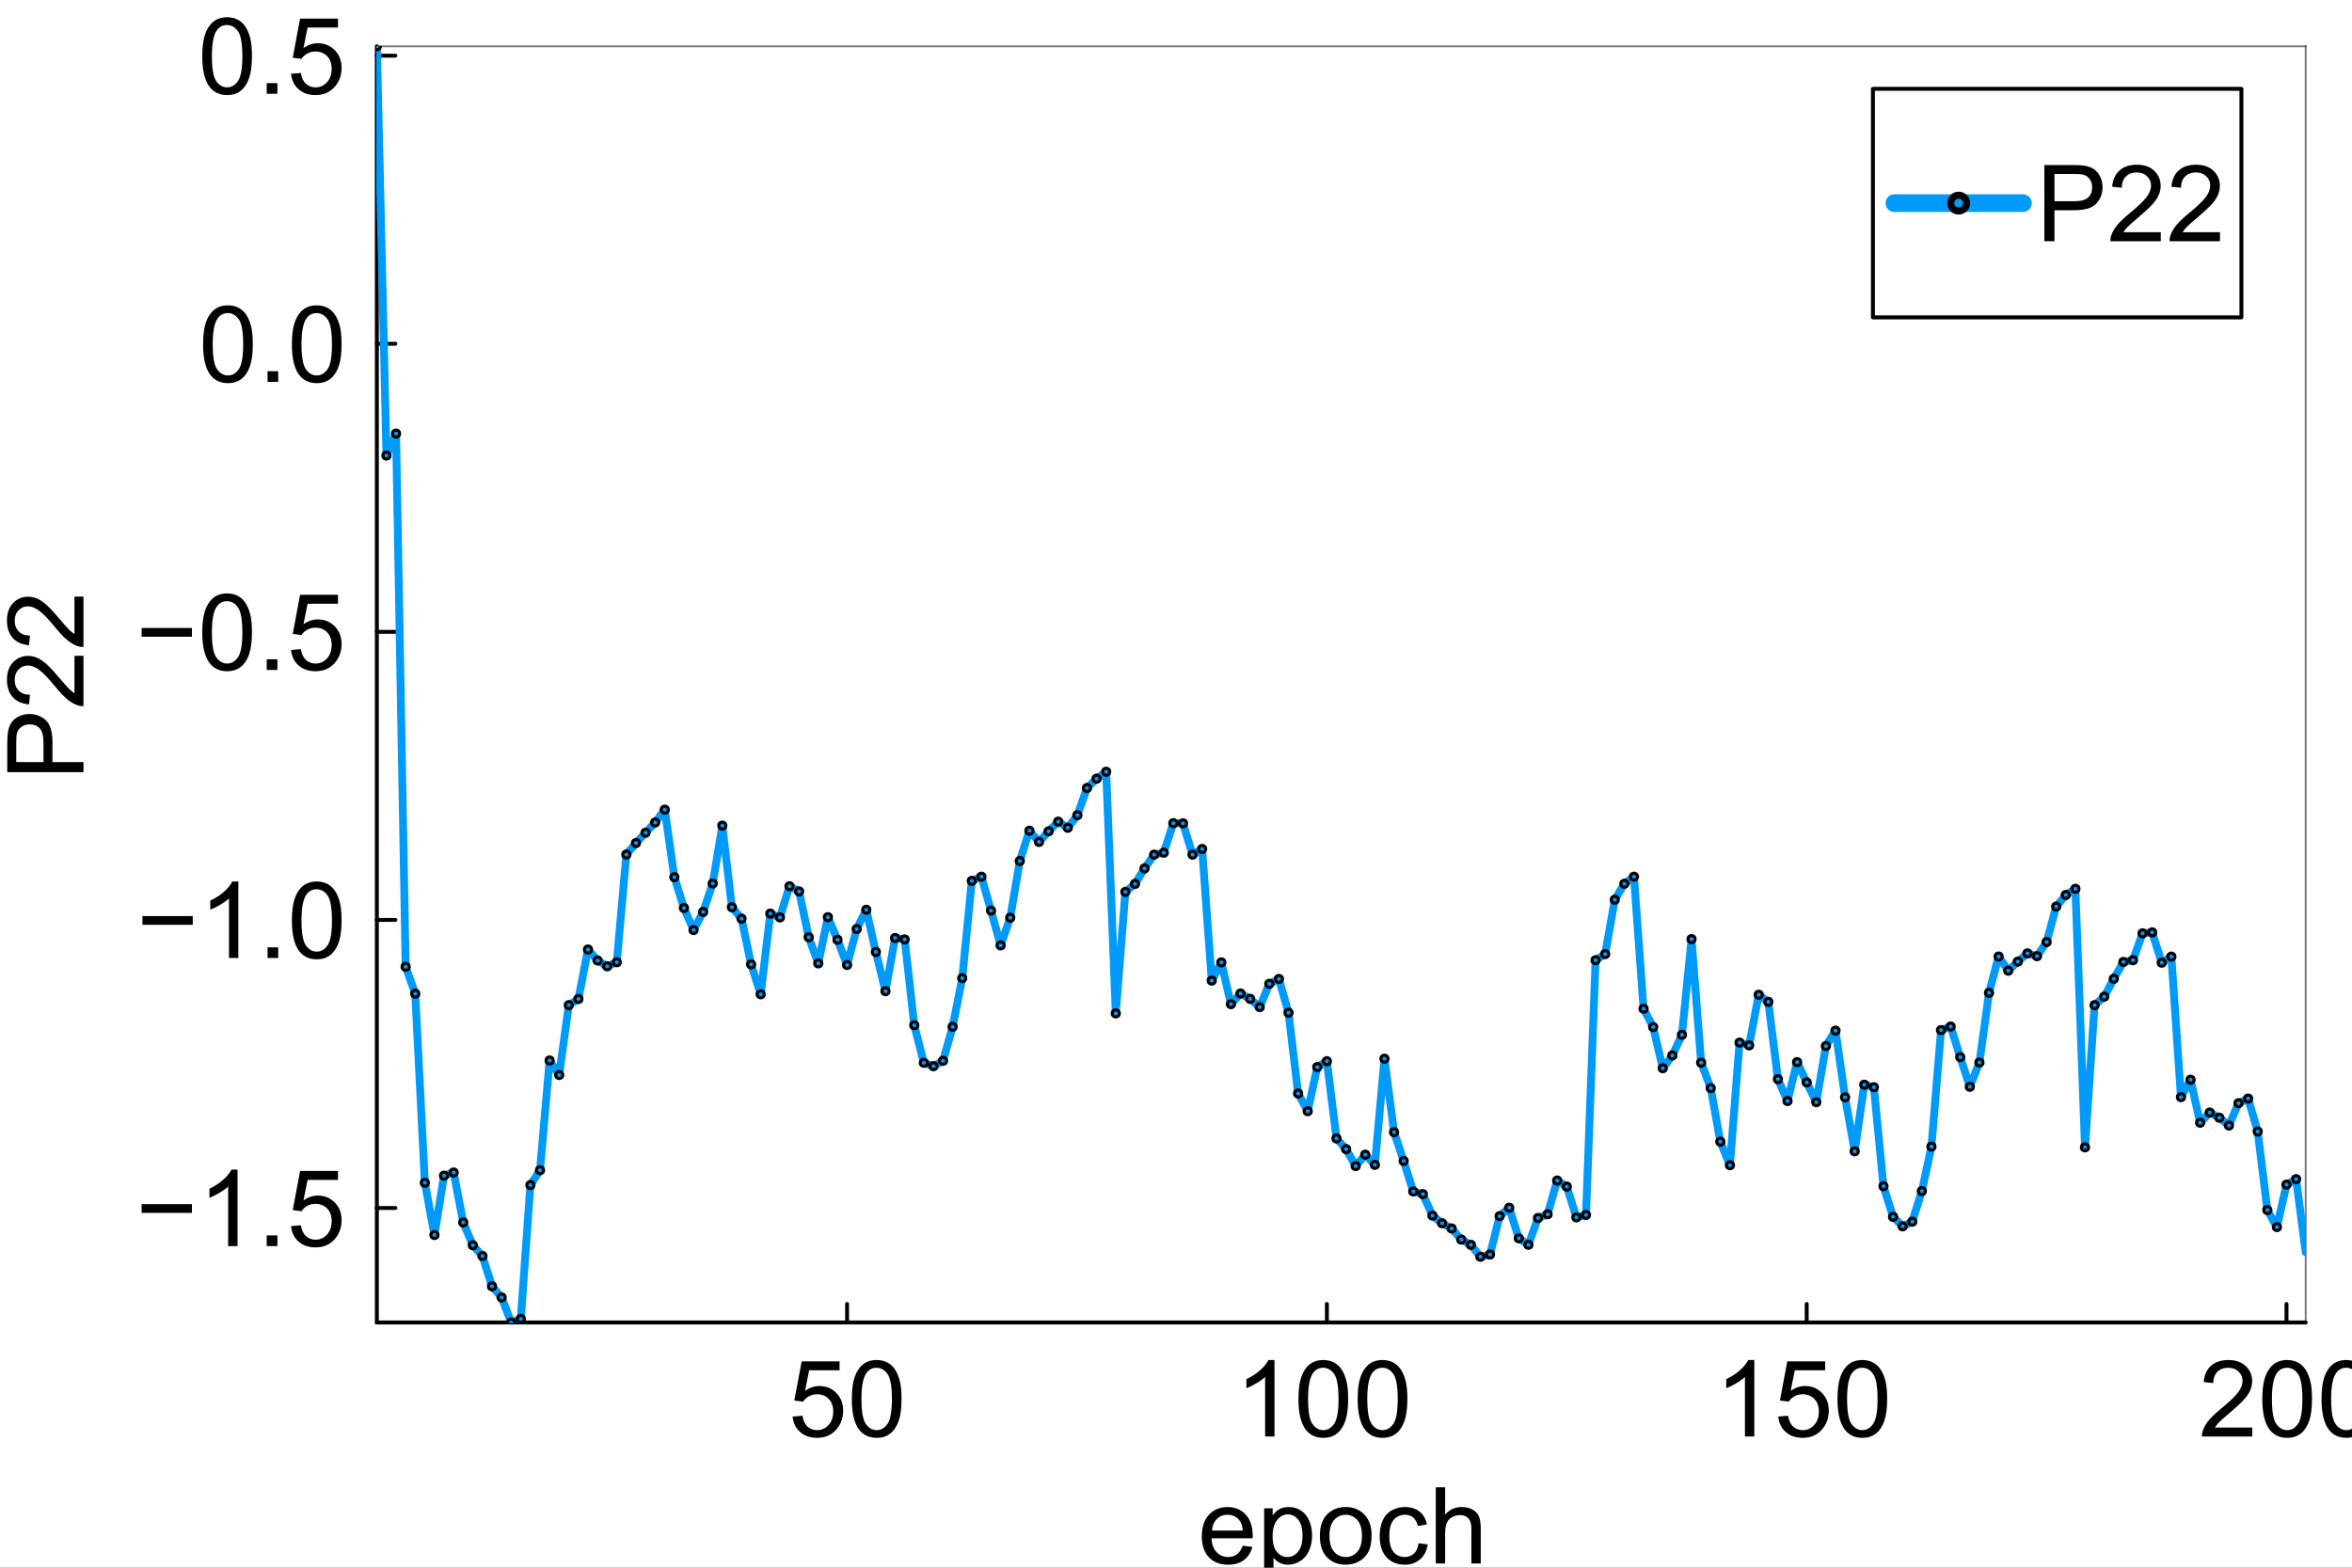 <?xml version="1.0" encoding="utf-8"?>
<svg xmlns="http://www.w3.org/2000/svg" xmlns:xlink="http://www.w3.org/1999/xlink" width="600" height="400" viewBox="0 0 2400 1600">
<rect x="0" y="0" width="2400" height="1600" fill="#333333" stroke="none"/>
<defs>
  <clipPath id="clip900">
    <rect x="0" y="0" width="2400" height="1600"/>
  </clipPath>
</defs>
<path clip-path="url(#clip900)" d="M0 1600 L2400 1600 L2400 8.88178e-14 L0 8.88178e-14  Z" fill="#ffffff" fill-rule="evenodd" fill-opacity="1"/>
<defs>
  <clipPath id="clip901">
    <rect x="480" y="0" width="1681" height="1600"/>
  </clipPath>
</defs>
<path clip-path="url(#clip900)" d="M384.554 1349.74 L2352.76 1349.74 L2352.76 47.244 L384.554 47.244  Z" fill="#ffffff" fill-rule="evenodd" fill-opacity="1"/>
<defs>
  <clipPath id="clip902">
    <rect x="384" y="47" width="1969" height="1303"/>
  </clipPath>
</defs>
<polyline clip-path="url(#clip900)" style="stroke:#000000; stroke-linecap:round; stroke-linejoin:round; stroke-width:4; stroke-opacity:1; fill:none" points="384.554,1349.74 2352.76,1349.74 "/>
<polyline clip-path="url(#clip900)" style="stroke:#000000; stroke-linecap:round; stroke-linejoin:round; stroke-width:2; stroke-opacity:0.5; fill:none" points="384.554,47.244 2352.76,47.244 "/>
<polyline clip-path="url(#clip900)" style="stroke:#000000; stroke-linecap:round; stroke-linejoin:round; stroke-width:4; stroke-opacity:1; fill:none" points="864.364,1349.74 864.364,1330.84 "/>
<polyline clip-path="url(#clip900)" style="stroke:#000000; stroke-linecap:round; stroke-linejoin:round; stroke-width:4; stroke-opacity:1; fill:none" points="1353.97,1349.74 1353.97,1330.84 "/>
<polyline clip-path="url(#clip900)" style="stroke:#000000; stroke-linecap:round; stroke-linejoin:round; stroke-width:4; stroke-opacity:1; fill:none" points="1843.57,1349.74 1843.57,1330.84 "/>
<polyline clip-path="url(#clip900)" style="stroke:#000000; stroke-linecap:round; stroke-linejoin:round; stroke-width:4; stroke-opacity:1; fill:none" points="2333.17,1349.74 2333.17,1330.84 "/>
<path clip-path="url(#clip900)" d="M808.803 1445.77 L818.827 1444.92 Q819.941 1452.24 823.973 1455.96 Q828.057 1459.62 833.785 1459.62 Q840.681 1459.62 845.455 1454.42 Q850.229 1449.22 850.229 1440.63 Q850.229 1432.46 845.614 1427.74 Q841.052 1423.02 833.626 1423.02 Q829.012 1423.02 825.299 1425.14 Q821.586 1427.21 819.464 1430.55 L810.5 1429.38 L818.032 1389.44 L856.7 1389.44 L856.7 1398.56 L825.67 1398.56 L821.48 1419.46 Q828.481 1414.58 836.172 1414.58 Q846.356 1414.58 853.358 1421.64 Q860.36 1428.69 860.36 1439.78 Q860.36 1450.33 854.207 1458.02 Q846.728 1467.47 833.785 1467.47 Q823.177 1467.47 816.441 1461.53 Q809.757 1455.58 808.803 1445.77 Z" fill="#000000" fill-rule="nonzero" fill-opacity="1" /><path clip-path="url(#clip900)" d="M869.218 1427.79 Q869.218 1414 872.029 1405.62 Q874.893 1397.18 880.463 1392.62 Q886.085 1388.06 894.572 1388.06 Q900.831 1388.06 905.552 1390.61 Q910.272 1393.1 913.349 1397.87 Q916.425 1402.6 918.176 1409.44 Q919.926 1416.23 919.926 1427.79 Q919.926 1441.48 917.115 1449.91 Q914.304 1458.29 908.681 1462.9 Q903.112 1467.47 894.572 1467.47 Q883.327 1467.47 876.909 1459.4 Q869.218 1449.7 869.218 1427.79 M879.03 1427.79 Q879.03 1446.94 883.486 1453.3 Q887.995 1459.62 894.572 1459.62 Q901.149 1459.62 905.605 1453.25 Q910.113 1446.89 910.113 1427.79 Q910.113 1408.59 905.605 1402.28 Q901.149 1395.96 894.466 1395.96 Q887.889 1395.96 883.963 1401.53 Q879.03 1408.64 879.03 1427.79 Z" fill="#000000" fill-rule="nonzero" fill-opacity="1" /><path clip-path="url(#clip900)" d="M1300.5 1466.14 L1290.95 1466.14 L1290.95 1405.3 Q1287.5 1408.59 1281.88 1411.88 Q1276.31 1415.17 1271.86 1416.81 L1271.86 1407.58 Q1279.87 1403.82 1285.86 1398.46 Q1291.85 1393.1 1294.35 1388.06 L1300.5 1388.06 L1300.5 1466.14 Z" fill="#000000" fill-rule="nonzero" fill-opacity="1" /><path clip-path="url(#clip900)" d="M1324.95 1427.79 Q1324.95 1414 1327.76 1405.62 Q1330.63 1397.18 1336.2 1392.62 Q1341.82 1388.06 1350.31 1388.06 Q1356.57 1388.06 1361.29 1390.61 Q1366.01 1393.1 1369.08 1397.87 Q1372.16 1402.6 1373.91 1409.44 Q1375.66 1416.23 1375.66 1427.79 Q1375.66 1441.48 1372.85 1449.91 Q1370.04 1458.29 1364.42 1462.9 Q1358.85 1467.47 1350.31 1467.47 Q1339.06 1467.47 1332.64 1459.4 Q1324.95 1449.7 1324.95 1427.79 M1334.77 1427.79 Q1334.77 1446.94 1339.22 1453.3 Q1343.73 1459.62 1350.31 1459.62 Q1356.88 1459.62 1361.34 1453.25 Q1365.85 1446.89 1365.85 1427.79 Q1365.85 1408.59 1361.34 1402.28 Q1356.88 1395.96 1350.2 1395.96 Q1343.62 1395.96 1339.7 1401.53 Q1334.77 1408.64 1334.77 1427.79 Z" fill="#000000" fill-rule="nonzero" fill-opacity="1" /><path clip-path="url(#clip900)" d="M1385.37 1427.79 Q1385.37 1414 1388.18 1405.62 Q1391.04 1397.18 1396.61 1392.62 Q1402.24 1388.06 1410.72 1388.06 Q1416.98 1388.06 1421.7 1390.61 Q1426.42 1393.1 1429.5 1397.87 Q1432.58 1402.6 1434.33 1409.44 Q1436.08 1416.23 1436.08 1427.79 Q1436.08 1441.48 1433.27 1449.91 Q1430.45 1458.29 1424.83 1462.9 Q1419.26 1467.47 1410.72 1467.47 Q1399.48 1467.47 1393.06 1459.4 Q1385.37 1449.7 1385.37 1427.79 M1395.18 1427.79 Q1395.18 1446.94 1399.64 1453.3 Q1404.14 1459.62 1410.72 1459.62 Q1417.3 1459.62 1421.75 1453.25 Q1426.26 1446.89 1426.26 1427.79 Q1426.26 1408.59 1421.75 1402.28 Q1417.3 1395.96 1410.62 1395.96 Q1404.04 1395.96 1400.11 1401.53 Q1395.18 1408.64 1395.18 1427.79 Z" fill="#000000" fill-rule="nonzero" fill-opacity="1" /><path clip-path="url(#clip900)" d="M1790.1 1466.14 L1780.56 1466.14 L1780.56 1405.3 Q1777.11 1408.59 1771.48 1411.88 Q1765.92 1415.17 1761.46 1416.81 L1761.46 1407.58 Q1769.47 1403.82 1775.46 1398.46 Q1781.46 1393.1 1783.95 1388.06 L1790.1 1388.06 L1790.1 1466.14 Z" fill="#000000" fill-rule="nonzero" fill-opacity="1" /><path clip-path="url(#clip900)" d="M1814.56 1445.77 L1824.58 1444.92 Q1825.69 1452.24 1829.73 1455.96 Q1833.81 1459.62 1839.54 1459.62 Q1846.43 1459.62 1851.21 1454.42 Q1855.98 1449.22 1855.98 1440.63 Q1855.98 1432.46 1851.37 1427.74 Q1846.8 1423.02 1839.38 1423.02 Q1834.76 1423.02 1831.05 1425.14 Q1827.34 1427.21 1825.22 1430.55 L1816.25 1429.38 L1823.78 1389.44 L1862.45 1389.44 L1862.45 1398.56 L1831.42 1398.56 L1827.23 1419.46 Q1834.23 1414.58 1841.92 1414.58 Q1852.11 1414.58 1859.11 1421.64 Q1866.11 1428.69 1866.11 1439.78 Q1866.11 1450.33 1859.96 1458.02 Q1852.48 1467.47 1839.54 1467.47 Q1828.93 1467.47 1822.19 1461.53 Q1815.51 1455.58 1814.56 1445.77 Z" fill="#000000" fill-rule="nonzero" fill-opacity="1" /><path clip-path="url(#clip900)" d="M1874.97 1427.79 Q1874.97 1414 1877.78 1405.62 Q1880.65 1397.18 1886.22 1392.62 Q1891.84 1388.06 1900.32 1388.06 Q1906.58 1388.06 1911.3 1390.61 Q1916.03 1393.1 1919.1 1397.87 Q1922.18 1402.6 1923.93 1409.44 Q1925.68 1416.23 1925.68 1427.79 Q1925.68 1441.48 1922.87 1449.91 Q1920.06 1458.29 1914.43 1462.9 Q1908.86 1467.47 1900.32 1467.47 Q1889.08 1467.47 1882.66 1459.4 Q1874.97 1449.7 1874.97 1427.79 M1884.78 1427.79 Q1884.78 1446.94 1889.24 1453.3 Q1893.75 1459.62 1900.32 1459.62 Q1906.9 1459.62 1911.36 1453.25 Q1915.87 1446.89 1915.87 1427.79 Q1915.87 1408.59 1911.36 1402.28 Q1906.9 1395.96 1900.22 1395.96 Q1893.64 1395.96 1889.72 1401.53 Q1884.78 1408.64 1884.78 1427.79 Z" fill="#000000" fill-rule="nonzero" fill-opacity="1" /><path clip-path="url(#clip900)" d="M2298.24 1456.96 L2298.24 1466.14 L2246.85 1466.14 Q2246.74 1462.69 2247.96 1459.51 Q2249.92 1454.26 2254.22 1449.17 Q2258.57 1444.07 2266.74 1437.39 Q2279.41 1426.99 2283.87 1420.95 Q2288.32 1414.85 2288.32 1409.44 Q2288.32 1403.76 2284.24 1399.89 Q2280.21 1395.96 2273.68 1395.96 Q2266.79 1395.96 2262.65 1400.1 Q2258.51 1404.24 2258.46 1411.56 L2248.65 1410.55 Q2249.66 1399.57 2256.23 1393.84 Q2262.81 1388.06 2273.9 1388.06 Q2285.09 1388.06 2291.61 1394.27 Q2298.14 1400.47 2298.14 1409.65 Q2298.14 1414.32 2296.23 1418.83 Q2294.32 1423.33 2289.86 1428.32 Q2285.46 1433.31 2275.17 1442.01 Q2266.58 1449.22 2264.14 1451.82 Q2261.7 1454.36 2260.11 1456.96 L2298.24 1456.96 Z" fill="#000000" fill-rule="nonzero" fill-opacity="1" /><path clip-path="url(#clip900)" d="M2308.48 1427.79 Q2308.48 1414 2311.29 1405.62 Q2314.16 1397.18 2319.73 1392.62 Q2325.35 1388.06 2333.83 1388.06 Q2340.09 1388.06 2344.81 1390.61 Q2349.54 1393.1 2352.61 1397.87 Q2355.69 1402.6 2357.44 1409.44 Q2359.19 1416.23 2359.19 1427.79 Q2359.19 1441.48 2356.38 1449.91 Q2353.57 1458.29 2347.94 1462.9 Q2342.37 1467.47 2333.83 1467.47 Q2322.59 1467.47 2316.17 1459.4 Q2308.48 1449.7 2308.48 1427.79 M2318.29 1427.79 Q2318.29 1446.94 2322.75 1453.3 Q2327.26 1459.62 2333.83 1459.62 Q2340.41 1459.62 2344.87 1453.25 Q2349.38 1446.89 2349.38 1427.79 Q2349.38 1408.59 2344.87 1402.28 Q2340.41 1395.96 2333.73 1395.96 Q2327.15 1395.96 2323.23 1401.53 Q2318.29 1408.64 2318.29 1427.79 Z" fill="#000000" fill-rule="nonzero" fill-opacity="1" /><path clip-path="url(#clip900)" d="M2368.9 1427.79 Q2368.9 1414 2371.71 1405.62 Q2374.57 1397.18 2380.14 1392.62 Q2385.76 1388.06 2394.25 1388.06 Q2400.51 1388.06 2405.23 1390.61 Q2409.95 1393.1 2413.03 1397.87 Q2416.1 1402.6 2417.85 1409.44 Q2419.6 1416.23 2419.6 1427.79 Q2419.6 1441.48 2416.79 1449.91 Q2413.98 1458.29 2408.36 1462.9 Q2402.79 1467.47 2394.25 1467.47 Q2383.01 1467.47 2376.59 1459.4 Q2368.9 1449.7 2368.9 1427.79 M2378.71 1427.79 Q2378.71 1446.94 2383.16 1453.3 Q2387.67 1459.62 2394.25 1459.62 Q2400.83 1459.62 2405.28 1453.25 Q2409.79 1446.89 2409.79 1427.79 Q2409.79 1408.59 2405.28 1402.28 Q2400.83 1395.96 2394.14 1395.96 Q2387.57 1395.96 2383.64 1401.53 Q2378.71 1408.64 2378.71 1427.79 Z" fill="#000000" fill-rule="nonzero" fill-opacity="1" /><path clip-path="url(#clip900)" d="M1268.09 1577.55 L1277.95 1578.77 Q1275.62 1587.42 1269.31 1592.19 Q1262.99 1596.96 1253.18 1596.96 Q1240.82 1596.96 1233.56 1589.38 Q1226.34 1581.74 1226.34 1568 Q1226.34 1553.79 1233.66 1545.94 Q1240.98 1538.09 1252.65 1538.09 Q1263.95 1538.09 1271.11 1545.78 Q1278.27 1553.47 1278.27 1567.42 Q1278.27 1568.27 1278.22 1569.97 L1236.21 1569.97 Q1236.74 1579.25 1241.46 1584.18 Q1246.18 1589.11 1253.23 1589.11 Q1258.49 1589.11 1262.2 1586.36 Q1265.91 1583.6 1268.09 1577.55 M1236.74 1562.12 L1268.19 1562.12 Q1267.56 1555.01 1264.59 1551.45 Q1260.02 1545.94 1252.76 1545.94 Q1246.18 1545.94 1241.67 1550.34 Q1237.22 1554.74 1236.74 1562.12 Z" fill="#000000" fill-rule="nonzero" fill-opacity="1" /><path clip-path="url(#clip900)" d="M1289.94 1617.28 L1289.94 1539.36 L1298.64 1539.36 L1298.64 1546.68 Q1301.72 1542.38 1305.59 1540.26 Q1309.46 1538.09 1314.98 1538.09 Q1322.19 1538.09 1327.71 1541.8 Q1333.22 1545.51 1336.03 1552.3 Q1338.85 1559.04 1338.85 1567.1 Q1338.85 1575.75 1335.72 1582.7 Q1332.64 1589.59 1326.7 1593.3 Q1320.81 1596.96 1314.29 1596.96 Q1309.51 1596.96 1305.69 1594.95 Q1301.93 1592.93 1299.49 1589.86 L1299.49 1617.28 L1289.94 1617.28 M1298.59 1567.84 Q1298.59 1578.72 1302.99 1583.92 Q1307.39 1589.11 1313.65 1589.11 Q1320.02 1589.11 1324.52 1583.76 Q1329.09 1578.35 1329.09 1567.05 Q1329.09 1556.28 1324.63 1550.92 Q1320.23 1545.57 1314.07 1545.57 Q1307.97 1545.57 1303.25 1551.3 Q1298.59 1556.97 1298.59 1567.84 Z" fill="#000000" fill-rule="nonzero" fill-opacity="1" /><path clip-path="url(#clip900)" d="M1346.8 1567.53 Q1346.8 1551.88 1355.5 1544.35 Q1362.77 1538.09 1373.22 1538.09 Q1384.83 1538.09 1392.21 1545.73 Q1399.58 1553.31 1399.58 1566.73 Q1399.58 1577.6 1396.29 1583.86 Q1393.05 1590.07 1386.8 1593.52 Q1380.59 1596.96 1373.22 1596.96 Q1361.39 1596.96 1354.07 1589.38 Q1346.8 1581.79 1346.8 1567.53 M1356.61 1567.53 Q1356.61 1578.35 1361.34 1583.76 Q1366.06 1589.11 1373.22 1589.11 Q1380.32 1589.11 1385.04 1583.7 Q1389.77 1578.29 1389.77 1567.21 Q1389.77 1556.76 1384.99 1551.4 Q1380.27 1545.99 1373.22 1545.99 Q1366.06 1545.99 1361.34 1551.35 Q1356.61 1556.71 1356.61 1567.53 Z" fill="#000000" fill-rule="nonzero" fill-opacity="1" /><path clip-path="url(#clip900)" d="M1447.53 1575.06 L1456.92 1576.28 Q1455.38 1585.99 1449.01 1591.5 Q1442.7 1596.96 1433.47 1596.96 Q1421.91 1596.96 1414.85 1589.43 Q1407.85 1581.85 1407.85 1567.74 Q1407.85 1558.62 1410.88 1551.77 Q1413.9 1544.93 1420.05 1541.54 Q1426.26 1538.09 1433.53 1538.09 Q1442.7 1538.09 1448.54 1542.76 Q1454.37 1547.37 1456.02 1555.91 L1446.73 1557.34 Q1445.41 1551.67 1442.01 1548.8 Q1438.67 1545.94 1433.9 1545.94 Q1426.68 1545.94 1422.17 1551.14 Q1417.67 1556.28 1417.67 1567.47 Q1417.67 1578.82 1422.02 1583.97 Q1426.36 1589.11 1433.37 1589.11 Q1438.99 1589.11 1442.75 1585.67 Q1446.52 1582.22 1447.53 1575.06 Z" fill="#000000" fill-rule="nonzero" fill-opacity="1" /><path clip-path="url(#clip900)" d="M1465.09 1595.69 L1465.09 1517.93 L1474.63 1517.93 L1474.63 1545.83 Q1481.32 1538.09 1491.5 1538.09 Q1497.76 1538.09 1502.37 1540.58 Q1506.99 1543.02 1508.95 1547.37 Q1510.97 1551.72 1510.97 1559.99 L1510.97 1595.69 L1501.42 1595.69 L1501.42 1559.99 Q1501.42 1552.83 1498.29 1549.6 Q1495.21 1546.31 1489.54 1546.31 Q1485.29 1546.31 1481.53 1548.54 Q1477.82 1550.71 1476.22 1554.48 Q1474.63 1558.24 1474.63 1564.87 L1474.63 1595.69 L1465.09 1595.69 Z" fill="#000000" fill-rule="nonzero" fill-opacity="1" /><polyline clip-path="url(#clip900)" style="stroke:#000000; stroke-linecap:round; stroke-linejoin:round; stroke-width:4; stroke-opacity:1; fill:none" points="384.554,1349.74 384.554,47.244 "/>
<polyline clip-path="url(#clip900)" style="stroke:#000000; stroke-linecap:round; stroke-linejoin:round; stroke-width:2; stroke-opacity:0.5; fill:none" points="2352.76,1349.74 2352.76,47.244 "/>
<polyline clip-path="url(#clip900)" style="stroke:#000000; stroke-linecap:round; stroke-linejoin:round; stroke-width:4; stroke-opacity:1; fill:none" points="384.554,1232.9 403.451,1232.9 "/>
<polyline clip-path="url(#clip900)" style="stroke:#000000; stroke-linecap:round; stroke-linejoin:round; stroke-width:4; stroke-opacity:1; fill:none" points="384.554,938.877 403.451,938.877 "/>
<polyline clip-path="url(#clip900)" style="stroke:#000000; stroke-linecap:round; stroke-linejoin:round; stroke-width:4; stroke-opacity:1; fill:none" points="384.554,644.857 403.451,644.857 "/>
<polyline clip-path="url(#clip900)" style="stroke:#000000; stroke-linecap:round; stroke-linejoin:round; stroke-width:4; stroke-opacity:1; fill:none" points="384.554,350.836 403.451,350.836 "/>
<polyline clip-path="url(#clip900)" style="stroke:#000000; stroke-linecap:round; stroke-linejoin:round; stroke-width:4; stroke-opacity:1; fill:none" points="384.554,56.816 403.451,56.816 "/>
<path clip-path="url(#clip900)" d="M195.845 1237.88 L144.5 1237.88 L144.5 1228.97 L195.845 1228.97 L195.845 1237.88 Z" fill="#000000" fill-rule="nonzero" fill-opacity="1" /><path clip-path="url(#clip900)" d="M242.363 1271.78 L232.816 1271.78 L232.816 1210.94 Q229.368 1214.23 223.745 1217.51 Q218.176 1220.8 213.72 1222.45 L213.72 1213.22 Q221.73 1209.45 227.724 1204.09 Q233.717 1198.74 236.21 1193.7 L242.363 1193.7 L242.363 1271.78 Z" fill="#000000" fill-rule="nonzero" fill-opacity="1" /><path clip-path="url(#clip900)" d="M272.173 1271.78 L272.173 1260.9 L283.047 1260.9 L283.047 1271.78 L272.173 1271.78 Z" fill="#000000" fill-rule="nonzero" fill-opacity="1" /><path clip-path="url(#clip900)" d="M296.997 1251.41 L307.022 1250.56 Q308.136 1257.88 312.167 1261.59 Q316.251 1265.25 321.98 1265.25 Q328.875 1265.25 333.649 1260.05 Q338.423 1254.86 338.423 1246.26 Q338.423 1238.09 333.808 1233.37 Q329.246 1228.65 321.821 1228.65 Q317.206 1228.65 313.493 1230.78 Q309.78 1232.84 307.658 1236.19 L298.694 1235.02 L306.226 1195.08 L344.894 1195.08 L344.894 1204.2 L313.864 1204.2 L309.674 1225.1 Q316.675 1220.22 324.367 1220.22 Q334.551 1220.22 341.552 1227.27 Q348.554 1234.33 348.554 1245.41 Q348.554 1255.97 342.401 1263.66 Q334.922 1273.1 321.98 1273.1 Q311.371 1273.1 304.635 1267.16 Q297.952 1261.22 296.997 1251.41 Z" fill="#000000" fill-rule="nonzero" fill-opacity="1" /><path clip-path="url(#clip900)" d="M196.694 943.863 L145.349 943.863 L145.349 934.952 L196.694 934.952 L196.694 943.863 Z" fill="#000000" fill-rule="nonzero" fill-opacity="1" /><path clip-path="url(#clip900)" d="M243.212 977.757 L233.664 977.757 L233.664 916.917 Q230.217 920.206 224.594 923.494 Q219.025 926.783 214.569 928.427 L214.569 919.198 Q222.578 915.432 228.572 910.075 Q234.566 904.717 237.059 899.678 L243.212 899.678 L243.212 977.757 Z" fill="#000000" fill-rule="nonzero" fill-opacity="1" /><path clip-path="url(#clip900)" d="M273.022 977.757 L273.022 966.883 L283.895 966.883 L283.895 977.757 L273.022 977.757 Z" fill="#000000" fill-rule="nonzero" fill-opacity="1" /><path clip-path="url(#clip900)" d="M297.845 939.407 Q297.845 925.616 300.657 917.235 Q303.521 908.802 309.09 904.24 Q314.713 899.678 323.2 899.678 Q329.459 899.678 334.179 902.224 Q338.9 904.717 341.977 909.491 Q345.053 914.212 346.803 921.054 Q348.554 927.844 348.554 939.407 Q348.554 953.092 345.743 961.526 Q342.931 969.906 337.309 974.521 Q331.739 979.083 323.2 979.083 Q311.955 979.083 305.537 971.02 Q297.845 961.314 297.845 939.407 M307.658 939.407 Q307.658 958.555 312.114 964.92 Q316.622 971.232 323.2 971.232 Q329.777 971.232 334.232 964.867 Q338.741 958.502 338.741 939.407 Q338.741 920.206 334.232 913.894 Q329.777 907.582 323.094 907.582 Q316.516 907.582 312.591 913.151 Q307.658 920.259 307.658 939.407 Z" fill="#000000" fill-rule="nonzero" fill-opacity="1" /><path clip-path="url(#clip900)" d="M195.845 649.842 L144.5 649.842 L144.5 640.931 L195.845 640.931 L195.845 649.842 Z" fill="#000000" fill-rule="nonzero" fill-opacity="1" /><path clip-path="url(#clip900)" d="M206.401 645.387 Q206.401 631.596 209.212 623.215 Q212.076 614.782 217.645 610.22 Q223.268 605.658 231.755 605.658 Q238.014 605.658 242.734 608.204 Q247.455 610.697 250.532 615.471 Q253.608 620.192 255.359 627.034 Q257.109 633.824 257.109 645.387 Q257.109 659.072 254.298 667.506 Q251.486 675.886 245.864 680.501 Q240.295 685.063 231.755 685.063 Q220.51 685.063 214.092 677 Q206.401 667.293 206.401 645.387 M216.213 645.387 Q216.213 664.535 220.669 670.9 Q225.177 677.212 231.755 677.212 Q238.332 677.212 242.788 670.847 Q247.296 664.482 247.296 645.387 Q247.296 626.186 242.788 619.874 Q238.332 613.562 231.649 613.562 Q225.071 613.562 221.146 619.131 Q216.213 626.239 216.213 645.387 Z" fill="#000000" fill-rule="nonzero" fill-opacity="1" /><path clip-path="url(#clip900)" d="M272.173 683.737 L272.173 672.863 L283.047 672.863 L283.047 683.737 L272.173 683.737 Z" fill="#000000" fill-rule="nonzero" fill-opacity="1" /><path clip-path="url(#clip900)" d="M296.997 663.368 L307.022 662.52 Q308.136 669.839 312.167 673.552 Q316.251 677.212 321.98 677.212 Q328.875 677.212 333.649 672.014 Q338.423 666.816 338.423 658.223 Q338.423 650.055 333.808 645.334 Q329.246 640.613 321.821 640.613 Q317.206 640.613 313.493 642.735 Q309.78 644.803 307.658 648.145 L298.694 646.978 L306.226 607.037 L344.894 607.037 L344.894 616.161 L313.864 616.161 L309.674 637.059 Q316.675 632.179 324.367 632.179 Q334.551 632.179 341.552 639.234 Q348.554 646.289 348.554 657.374 Q348.554 667.93 342.401 675.621 Q334.922 685.063 321.98 685.063 Q311.371 685.063 304.635 679.122 Q297.952 673.181 296.997 663.368 Z" fill="#000000" fill-rule="nonzero" fill-opacity="1" /><path clip-path="url(#clip900)" d="M207.249 351.367 Q207.249 337.576 210.06 329.195 Q212.925 320.761 218.494 316.2 Q224.117 311.638 232.603 311.638 Q238.862 311.638 243.583 314.184 Q248.304 316.677 251.38 321.451 Q254.457 326.172 256.207 333.014 Q257.958 339.804 257.958 351.367 Q257.958 365.052 255.146 373.485 Q252.335 381.866 246.713 386.481 Q241.143 391.042 232.603 391.042 Q221.358 391.042 214.94 382.98 Q207.249 373.273 207.249 351.367 M217.062 351.367 Q217.062 370.515 221.518 376.88 Q226.026 383.192 232.603 383.192 Q239.181 383.192 243.636 376.827 Q248.145 370.462 248.145 351.367 Q248.145 332.166 243.636 325.853 Q239.181 319.541 232.497 319.541 Q225.92 319.541 221.995 325.111 Q217.062 332.219 217.062 351.367 Z" fill="#000000" fill-rule="nonzero" fill-opacity="1" /><path clip-path="url(#clip900)" d="M273.022 389.716 L273.022 378.843 L283.895 378.843 L283.895 389.716 L273.022 389.716 Z" fill="#000000" fill-rule="nonzero" fill-opacity="1" /><path clip-path="url(#clip900)" d="M297.845 351.367 Q297.845 337.576 300.657 329.195 Q303.521 320.761 309.09 316.2 Q314.713 311.638 323.2 311.638 Q329.459 311.638 334.179 314.184 Q338.9 316.677 341.977 321.451 Q345.053 326.172 346.803 333.014 Q348.554 339.804 348.554 351.367 Q348.554 365.052 345.743 373.485 Q342.931 381.866 337.309 386.481 Q331.739 391.042 323.2 391.042 Q311.955 391.042 305.537 382.98 Q297.845 373.273 297.845 351.367 M307.658 351.367 Q307.658 370.515 312.114 376.88 Q316.622 383.192 323.2 383.192 Q329.777 383.192 334.232 376.827 Q338.741 370.462 338.741 351.367 Q338.741 332.166 334.232 325.853 Q329.777 319.541 323.094 319.541 Q316.516 319.541 312.591 325.111 Q307.658 332.219 307.658 351.367 Z" fill="#000000" fill-rule="nonzero" fill-opacity="1" /><path clip-path="url(#clip900)" d="M206.401 57.347 Q206.401 43.556 209.212 35.175 Q212.076 26.741 217.645 22.18 Q223.268 17.618 231.755 17.618 Q238.014 17.618 242.734 20.164 Q247.455 22.657 250.532 27.431 Q253.608 32.152 255.359 38.994 Q257.109 45.783 257.109 57.347 Q257.109 71.032 254.298 79.465 Q251.486 87.846 245.864 92.461 Q240.295 97.022 231.755 97.022 Q220.51 97.022 214.092 88.96 Q206.401 79.253 206.401 57.347 M216.213 57.347 Q216.213 76.495 220.669 82.86 Q225.177 89.172 231.755 89.172 Q238.332 89.172 242.788 82.807 Q247.296 76.442 247.296 57.347 Q247.296 38.145 242.788 31.833 Q238.332 25.521 231.649 25.521 Q225.071 25.521 221.146 31.091 Q216.213 38.198 216.213 57.347 Z" fill="#000000" fill-rule="nonzero" fill-opacity="1" /><path clip-path="url(#clip900)" d="M272.173 95.696 L272.173 84.823 L283.047 84.823 L283.047 95.696 L272.173 95.696 Z" fill="#000000" fill-rule="nonzero" fill-opacity="1" /><path clip-path="url(#clip900)" d="M296.997 75.328 L307.022 74.479 Q308.136 81.799 312.167 85.512 Q316.251 89.172 321.98 89.172 Q328.875 89.172 333.649 83.974 Q338.423 78.776 338.423 70.183 Q338.423 62.014 333.808 57.294 Q329.246 52.573 321.821 52.573 Q317.206 52.573 313.493 54.695 Q309.78 56.763 307.658 60.105 L298.694 58.938 L306.226 18.997 L344.894 18.997 L344.894 28.12 L313.864 28.12 L309.674 49.019 Q316.675 44.139 324.367 44.139 Q334.551 44.139 341.552 51.194 Q348.554 58.248 348.554 69.334 Q348.554 79.89 342.401 87.581 Q334.922 97.022 321.98 97.022 Q311.371 97.022 304.635 91.082 Q297.952 85.141 296.997 75.328 Z" fill="#000000" fill-rule="nonzero" fill-opacity="1" /><path clip-path="url(#clip900)" d="M85.172 788.08 L7.412 788.08 L7.412 758.748 Q7.412 751.004 8.155 746.92 Q9.11 741.191 11.815 737.319 Q14.467 733.447 19.294 731.113 Q24.12 728.726 29.902 728.726 Q39.821 728.726 46.717 735.038 Q53.559 741.35 53.559 757.846 L53.559 777.79 L85.172 777.79 L85.172 788.08 M44.383 777.79 L44.383 757.687 Q44.383 747.715 40.67 743.525 Q36.957 739.335 30.22 739.335 Q25.34 739.335 21.893 741.828 Q18.392 744.267 17.278 748.299 Q16.588 750.898 16.588 757.899 L16.588 777.79 L44.383 777.79 Z" fill="#000000" fill-rule="nonzero" fill-opacity="1" /><path clip-path="url(#clip900)" d="M75.996 669.319 L85.172 669.319 L85.172 720.717 Q81.724 720.823 78.542 719.603 Q73.291 717.64 68.199 713.344 Q63.107 708.994 56.423 700.826 Q46.027 688.149 39.98 683.693 Q33.88 679.238 28.47 679.238 Q22.794 679.238 18.922 683.322 Q14.997 687.353 14.997 693.877 Q14.997 700.773 19.134 704.91 Q23.272 709.047 30.592 709.1 L29.584 718.913 Q18.604 717.905 12.876 711.328 Q7.094 704.751 7.094 693.665 Q7.094 682.473 13.3 675.949 Q19.506 669.425 28.682 669.425 Q33.35 669.425 37.858 671.334 Q42.367 673.244 47.353 677.699 Q52.339 682.102 61.038 692.392 Q68.252 700.985 70.851 703.425 Q73.397 705.865 75.996 707.456 L75.996 669.319 Z" fill="#000000" fill-rule="nonzero" fill-opacity="1" /><path clip-path="url(#clip900)" d="M75.996 608.904 L85.172 608.904 L85.172 660.302 Q81.724 660.408 78.542 659.188 Q73.291 657.225 68.199 652.929 Q63.107 648.579 56.423 640.411 Q46.027 627.734 39.98 623.278 Q33.88 618.822 28.47 618.822 Q22.794 618.822 18.922 622.907 Q14.997 626.938 14.997 633.462 Q14.997 640.358 19.134 644.495 Q23.272 648.632 30.592 648.685 L29.584 658.498 Q18.604 657.49 12.876 650.913 Q7.094 644.336 7.094 633.25 Q7.094 622.058 13.3 615.534 Q19.506 609.01 28.682 609.01 Q33.35 609.01 37.858 610.919 Q42.367 612.829 47.353 617.284 Q52.339 621.687 61.038 631.977 Q68.252 640.57 70.851 643.01 Q73.397 645.45 75.996 647.041 L75.996 608.904 Z" fill="#000000" fill-rule="nonzero" fill-opacity="1" /><polyline clip-path="url(#clip902)" style="stroke:#009af9; stroke-linecap:round; stroke-linejoin:round; stroke-width:8; stroke-opacity:1; fill:none" points="384.554,47.244 394.346,464.938 404.138,442.512 413.93,986.664 423.722,1014.14 433.514,1207.14 443.306,1260.47 453.098,1199.86 462.89,1196.66 472.682,1247.59 482.474,1270.9 492.266,1281.87 502.058,1312.79 511.851,1324.17 521.643,1349.74 531.435,1346.01 541.227,1209.47 551.019,1194.32 560.811,1082.33 570.603,1097.14 580.395,1025.83 590.187,1019.56 599.979,969.083 609.771,980.292 619.563,986.199 629.355,982.033 639.147,872.144 648.939,860.434 658.731,849.879 668.523,839.422 678.315,826.348 688.107,895.203 697.899,926.668 707.692,949.194 717.484,930.738 727.276,901.708 737.068,842.636 746.86,925.952 756.652,937.575 766.444,984.222 776.236,1014.78 786.028,932.406 795.82,936.304 805.612,904.481 815.404,909.795 825.196,956.506 834.988,983.257 844.78,936.064 854.572,959.115 864.364,984.856 874.156,948.184 883.948,928.489 893.74,971.587 903.533,1011.6 913.325,957.324 923.117,958.791 932.909,1046.37 942.701,1084.72 952.493,1088.15 962.285,1082.68 972.077,1047.95 981.869,998.313 991.661,899.022 1001.45,894.74 1011.25,929.361 1021.04,964.879 1030.83,936.622 1040.62,878.715 1050.41,847.826 1060.21,859.26 1070,848.434 1079.79,838.586 1089.58,844.837 1099.37,832.041 1109.17,804.281 1118.96,794.717 1128.75,787.657 1138.54,1034.27 1148.33,910.273 1158.13,902.135 1167.92,886.325 1177.71,872.242 1187.5,870.268 1197.29,840.115 1207.09,840.261 1216.88,872.277 1226.67,866.441 1236.46,1000.82 1246.25,982.213 1256.05,1024.84 1265.84,1014 1275.63,1019.41 1285.42,1027.88 1295.21,1004.09 1305.01,999.12 1314.8,1033.58 1324.59,1116 1334.38,1134.09 1344.17,1089.05 1353.97,1083.05 1363.76,1161.89 1373.55,1172.81 1383.34,1190.1 1393.14,1178.51 1402.93,1188.87 1412.72,1080.54 1422.51,1155.48 1432.3,1184.88 1442.1,1216.02 1451.89,1218.72 1461.68,1240.65 1471.47,1248.42 1481.26,1253.77 1491.06,1265.11 1500.85,1270.47 1510.64,1282.69 1520.43,1280.35 1530.22,1241.2 1540.02,1232.63 1549.81,1263.82 1559.6,1270.46 1569.39,1243.08 1579.18,1239.32 1588.98,1204.86 1598.77,1211.05 1608.56,1242.45 1618.35,1239.97 1628.14,979.987 1637.94,973.721 1647.73,918.293 1657.52,901.942 1667.31,894.745 1677.1,1029.5 1686.9,1048.24 1696.69,1090.21 1706.48,1077.21 1716.27,1056.11 1726.06,958.436 1735.86,1084.56 1745.65,1110.55 1755.44,1165.16 1765.23,1189.24 1775.02,1064.08 1784.82,1066.9 1794.61,1015.23 1804.4,1022.5 1814.19,1101.38 1823.99,1123.7 1833.78,1084.05 1843.57,1104.67 1853.36,1124.92 1863.15,1067.61 1872.95,1051.87 1882.74,1119.93 1892.53,1175.04 1902.32,1107.05 1912.11,1109.63 1921.91,1210.68 1931.7,1241.88 1941.49,1251.64 1951.28,1246.85 1961.07,1215.61 1970.87,1170.21 1980.66,1051.32 1990.45,1047.67 2000.24,1078.86 2010.03,1109.18 2019.83,1084.42 2029.62,1013.28 2039.41,976.217 2049.2,990.688 2058.99,981.425 2068.79,973.014 2078.58,975.881 2088.37,961.457 2098.16,925.29 2107.95,913.442 2117.75,907.113 2127.54,1170.99 2137.33,1025.87 2147.12,1017.24 2156.91,998.988 2166.71,981.805 2176.5,979.972 2186.29,952.543 2196.08,951.581 2205.88,982.527 2215.67,976.327 2225.46,1119.72 2235.25,1101.98 2245.04,1145.86 2254.84,1135.48 2264.63,1140.73 2274.42,1148.73 2284.21,1125.93 2294,1121.2 2303.8,1154.87 2313.59,1234.94 2323.38,1252.37 2333.17,1209.05 2342.96,1203.42 2352.76,1278.12 "/>
<circle clip-path="url(#clip902)" cx="384.554" cy="47.244" r="3.6" fill="#009af9" fill-rule="evenodd" fill-opacity="1" stroke="#000000" stroke-opacity="1" stroke-width="3.2"/>
<circle clip-path="url(#clip902)" cx="394.346" cy="464.938" r="3.6" fill="#009af9" fill-rule="evenodd" fill-opacity="1" stroke="#000000" stroke-opacity="1" stroke-width="3.2"/>
<circle clip-path="url(#clip902)" cx="404.138" cy="442.512" r="3.6" fill="#009af9" fill-rule="evenodd" fill-opacity="1" stroke="#000000" stroke-opacity="1" stroke-width="3.2"/>
<circle clip-path="url(#clip902)" cx="413.93" cy="986.664" r="3.6" fill="#009af9" fill-rule="evenodd" fill-opacity="1" stroke="#000000" stroke-opacity="1" stroke-width="3.2"/>
<circle clip-path="url(#clip902)" cx="423.722" cy="1014.14" r="3.6" fill="#009af9" fill-rule="evenodd" fill-opacity="1" stroke="#000000" stroke-opacity="1" stroke-width="3.2"/>
<circle clip-path="url(#clip902)" cx="433.514" cy="1207.14" r="3.6" fill="#009af9" fill-rule="evenodd" fill-opacity="1" stroke="#000000" stroke-opacity="1" stroke-width="3.2"/>
<circle clip-path="url(#clip902)" cx="443.306" cy="1260.47" r="3.6" fill="#009af9" fill-rule="evenodd" fill-opacity="1" stroke="#000000" stroke-opacity="1" stroke-width="3.2"/>
<circle clip-path="url(#clip902)" cx="453.098" cy="1199.86" r="3.6" fill="#009af9" fill-rule="evenodd" fill-opacity="1" stroke="#000000" stroke-opacity="1" stroke-width="3.2"/>
<circle clip-path="url(#clip902)" cx="462.89" cy="1196.66" r="3.6" fill="#009af9" fill-rule="evenodd" fill-opacity="1" stroke="#000000" stroke-opacity="1" stroke-width="3.2"/>
<circle clip-path="url(#clip902)" cx="472.682" cy="1247.59" r="3.6" fill="#009af9" fill-rule="evenodd" fill-opacity="1" stroke="#000000" stroke-opacity="1" stroke-width="3.2"/>
<circle clip-path="url(#clip902)" cx="482.474" cy="1270.9" r="3.6" fill="#009af9" fill-rule="evenodd" fill-opacity="1" stroke="#000000" stroke-opacity="1" stroke-width="3.2"/>
<circle clip-path="url(#clip902)" cx="492.266" cy="1281.87" r="3.6" fill="#009af9" fill-rule="evenodd" fill-opacity="1" stroke="#000000" stroke-opacity="1" stroke-width="3.2"/>
<circle clip-path="url(#clip902)" cx="502.058" cy="1312.79" r="3.6" fill="#009af9" fill-rule="evenodd" fill-opacity="1" stroke="#000000" stroke-opacity="1" stroke-width="3.2"/>
<circle clip-path="url(#clip902)" cx="511.851" cy="1324.17" r="3.6" fill="#009af9" fill-rule="evenodd" fill-opacity="1" stroke="#000000" stroke-opacity="1" stroke-width="3.2"/>
<circle clip-path="url(#clip902)" cx="521.643" cy="1349.74" r="3.6" fill="#009af9" fill-rule="evenodd" fill-opacity="1" stroke="#000000" stroke-opacity="1" stroke-width="3.2"/>
<circle clip-path="url(#clip902)" cx="531.435" cy="1346.01" r="3.6" fill="#009af9" fill-rule="evenodd" fill-opacity="1" stroke="#000000" stroke-opacity="1" stroke-width="3.2"/>
<circle clip-path="url(#clip902)" cx="541.227" cy="1209.47" r="3.6" fill="#009af9" fill-rule="evenodd" fill-opacity="1" stroke="#000000" stroke-opacity="1" stroke-width="3.2"/>
<circle clip-path="url(#clip902)" cx="551.019" cy="1194.32" r="3.6" fill="#009af9" fill-rule="evenodd" fill-opacity="1" stroke="#000000" stroke-opacity="1" stroke-width="3.2"/>
<circle clip-path="url(#clip902)" cx="560.811" cy="1082.33" r="3.6" fill="#009af9" fill-rule="evenodd" fill-opacity="1" stroke="#000000" stroke-opacity="1" stroke-width="3.2"/>
<circle clip-path="url(#clip902)" cx="570.603" cy="1097.14" r="3.6" fill="#009af9" fill-rule="evenodd" fill-opacity="1" stroke="#000000" stroke-opacity="1" stroke-width="3.2"/>
<circle clip-path="url(#clip902)" cx="580.395" cy="1025.83" r="3.6" fill="#009af9" fill-rule="evenodd" fill-opacity="1" stroke="#000000" stroke-opacity="1" stroke-width="3.2"/>
<circle clip-path="url(#clip902)" cx="590.187" cy="1019.56" r="3.6" fill="#009af9" fill-rule="evenodd" fill-opacity="1" stroke="#000000" stroke-opacity="1" stroke-width="3.2"/>
<circle clip-path="url(#clip902)" cx="599.979" cy="969.083" r="3.6" fill="#009af9" fill-rule="evenodd" fill-opacity="1" stroke="#000000" stroke-opacity="1" stroke-width="3.2"/>
<circle clip-path="url(#clip902)" cx="609.771" cy="980.292" r="3.6" fill="#009af9" fill-rule="evenodd" fill-opacity="1" stroke="#000000" stroke-opacity="1" stroke-width="3.2"/>
<circle clip-path="url(#clip902)" cx="619.563" cy="986.199" r="3.6" fill="#009af9" fill-rule="evenodd" fill-opacity="1" stroke="#000000" stroke-opacity="1" stroke-width="3.2"/>
<circle clip-path="url(#clip902)" cx="629.355" cy="982.033" r="3.6" fill="#009af9" fill-rule="evenodd" fill-opacity="1" stroke="#000000" stroke-opacity="1" stroke-width="3.2"/>
<circle clip-path="url(#clip902)" cx="639.147" cy="872.144" r="3.6" fill="#009af9" fill-rule="evenodd" fill-opacity="1" stroke="#000000" stroke-opacity="1" stroke-width="3.2"/>
<circle clip-path="url(#clip902)" cx="648.939" cy="860.434" r="3.6" fill="#009af9" fill-rule="evenodd" fill-opacity="1" stroke="#000000" stroke-opacity="1" stroke-width="3.2"/>
<circle clip-path="url(#clip902)" cx="658.731" cy="849.879" r="3.6" fill="#009af9" fill-rule="evenodd" fill-opacity="1" stroke="#000000" stroke-opacity="1" stroke-width="3.2"/>
<circle clip-path="url(#clip902)" cx="668.523" cy="839.422" r="3.6" fill="#009af9" fill-rule="evenodd" fill-opacity="1" stroke="#000000" stroke-opacity="1" stroke-width="3.2"/>
<circle clip-path="url(#clip902)" cx="678.315" cy="826.348" r="3.6" fill="#009af9" fill-rule="evenodd" fill-opacity="1" stroke="#000000" stroke-opacity="1" stroke-width="3.2"/>
<circle clip-path="url(#clip902)" cx="688.107" cy="895.203" r="3.6" fill="#009af9" fill-rule="evenodd" fill-opacity="1" stroke="#000000" stroke-opacity="1" stroke-width="3.2"/>
<circle clip-path="url(#clip902)" cx="697.899" cy="926.668" r="3.6" fill="#009af9" fill-rule="evenodd" fill-opacity="1" stroke="#000000" stroke-opacity="1" stroke-width="3.2"/>
<circle clip-path="url(#clip902)" cx="707.692" cy="949.194" r="3.6" fill="#009af9" fill-rule="evenodd" fill-opacity="1" stroke="#000000" stroke-opacity="1" stroke-width="3.2"/>
<circle clip-path="url(#clip902)" cx="717.484" cy="930.738" r="3.6" fill="#009af9" fill-rule="evenodd" fill-opacity="1" stroke="#000000" stroke-opacity="1" stroke-width="3.2"/>
<circle clip-path="url(#clip902)" cx="727.276" cy="901.708" r="3.6" fill="#009af9" fill-rule="evenodd" fill-opacity="1" stroke="#000000" stroke-opacity="1" stroke-width="3.2"/>
<circle clip-path="url(#clip902)" cx="737.068" cy="842.636" r="3.6" fill="#009af9" fill-rule="evenodd" fill-opacity="1" stroke="#000000" stroke-opacity="1" stroke-width="3.2"/>
<circle clip-path="url(#clip902)" cx="746.86" cy="925.952" r="3.6" fill="#009af9" fill-rule="evenodd" fill-opacity="1" stroke="#000000" stroke-opacity="1" stroke-width="3.2"/>
<circle clip-path="url(#clip902)" cx="756.652" cy="937.575" r="3.6" fill="#009af9" fill-rule="evenodd" fill-opacity="1" stroke="#000000" stroke-opacity="1" stroke-width="3.2"/>
<circle clip-path="url(#clip902)" cx="766.444" cy="984.222" r="3.6" fill="#009af9" fill-rule="evenodd" fill-opacity="1" stroke="#000000" stroke-opacity="1" stroke-width="3.2"/>
<circle clip-path="url(#clip902)" cx="776.236" cy="1014.78" r="3.6" fill="#009af9" fill-rule="evenodd" fill-opacity="1" stroke="#000000" stroke-opacity="1" stroke-width="3.2"/>
<circle clip-path="url(#clip902)" cx="786.028" cy="932.406" r="3.6" fill="#009af9" fill-rule="evenodd" fill-opacity="1" stroke="#000000" stroke-opacity="1" stroke-width="3.2"/>
<circle clip-path="url(#clip902)" cx="795.82" cy="936.304" r="3.6" fill="#009af9" fill-rule="evenodd" fill-opacity="1" stroke="#000000" stroke-opacity="1" stroke-width="3.2"/>
<circle clip-path="url(#clip902)" cx="805.612" cy="904.481" r="3.6" fill="#009af9" fill-rule="evenodd" fill-opacity="1" stroke="#000000" stroke-opacity="1" stroke-width="3.2"/>
<circle clip-path="url(#clip902)" cx="815.404" cy="909.795" r="3.6" fill="#009af9" fill-rule="evenodd" fill-opacity="1" stroke="#000000" stroke-opacity="1" stroke-width="3.2"/>
<circle clip-path="url(#clip902)" cx="825.196" cy="956.506" r="3.6" fill="#009af9" fill-rule="evenodd" fill-opacity="1" stroke="#000000" stroke-opacity="1" stroke-width="3.2"/>
<circle clip-path="url(#clip902)" cx="834.988" cy="983.257" r="3.6" fill="#009af9" fill-rule="evenodd" fill-opacity="1" stroke="#000000" stroke-opacity="1" stroke-width="3.2"/>
<circle clip-path="url(#clip902)" cx="844.78" cy="936.064" r="3.6" fill="#009af9" fill-rule="evenodd" fill-opacity="1" stroke="#000000" stroke-opacity="1" stroke-width="3.2"/>
<circle clip-path="url(#clip902)" cx="854.572" cy="959.115" r="3.6" fill="#009af9" fill-rule="evenodd" fill-opacity="1" stroke="#000000" stroke-opacity="1" stroke-width="3.2"/>
<circle clip-path="url(#clip902)" cx="864.364" cy="984.856" r="3.6" fill="#009af9" fill-rule="evenodd" fill-opacity="1" stroke="#000000" stroke-opacity="1" stroke-width="3.2"/>
<circle clip-path="url(#clip902)" cx="874.156" cy="948.184" r="3.6" fill="#009af9" fill-rule="evenodd" fill-opacity="1" stroke="#000000" stroke-opacity="1" stroke-width="3.2"/>
<circle clip-path="url(#clip902)" cx="883.948" cy="928.489" r="3.6" fill="#009af9" fill-rule="evenodd" fill-opacity="1" stroke="#000000" stroke-opacity="1" stroke-width="3.2"/>
<circle clip-path="url(#clip902)" cx="893.74" cy="971.587" r="3.6" fill="#009af9" fill-rule="evenodd" fill-opacity="1" stroke="#000000" stroke-opacity="1" stroke-width="3.2"/>
<circle clip-path="url(#clip902)" cx="903.533" cy="1011.6" r="3.6" fill="#009af9" fill-rule="evenodd" fill-opacity="1" stroke="#000000" stroke-opacity="1" stroke-width="3.2"/>
<circle clip-path="url(#clip902)" cx="913.325" cy="957.324" r="3.6" fill="#009af9" fill-rule="evenodd" fill-opacity="1" stroke="#000000" stroke-opacity="1" stroke-width="3.2"/>
<circle clip-path="url(#clip902)" cx="923.117" cy="958.791" r="3.6" fill="#009af9" fill-rule="evenodd" fill-opacity="1" stroke="#000000" stroke-opacity="1" stroke-width="3.2"/>
<circle clip-path="url(#clip902)" cx="932.909" cy="1046.37" r="3.6" fill="#009af9" fill-rule="evenodd" fill-opacity="1" stroke="#000000" stroke-opacity="1" stroke-width="3.2"/>
<circle clip-path="url(#clip902)" cx="942.701" cy="1084.72" r="3.6" fill="#009af9" fill-rule="evenodd" fill-opacity="1" stroke="#000000" stroke-opacity="1" stroke-width="3.2"/>
<circle clip-path="url(#clip902)" cx="952.493" cy="1088.15" r="3.6" fill="#009af9" fill-rule="evenodd" fill-opacity="1" stroke="#000000" stroke-opacity="1" stroke-width="3.2"/>
<circle clip-path="url(#clip902)" cx="962.285" cy="1082.68" r="3.6" fill="#009af9" fill-rule="evenodd" fill-opacity="1" stroke="#000000" stroke-opacity="1" stroke-width="3.2"/>
<circle clip-path="url(#clip902)" cx="972.077" cy="1047.95" r="3.6" fill="#009af9" fill-rule="evenodd" fill-opacity="1" stroke="#000000" stroke-opacity="1" stroke-width="3.2"/>
<circle clip-path="url(#clip902)" cx="981.869" cy="998.313" r="3.6" fill="#009af9" fill-rule="evenodd" fill-opacity="1" stroke="#000000" stroke-opacity="1" stroke-width="3.2"/>
<circle clip-path="url(#clip902)" cx="991.661" cy="899.022" r="3.6" fill="#009af9" fill-rule="evenodd" fill-opacity="1" stroke="#000000" stroke-opacity="1" stroke-width="3.2"/>
<circle clip-path="url(#clip902)" cx="1001.45" cy="894.74" r="3.6" fill="#009af9" fill-rule="evenodd" fill-opacity="1" stroke="#000000" stroke-opacity="1" stroke-width="3.2"/>
<circle clip-path="url(#clip902)" cx="1011.25" cy="929.361" r="3.6" fill="#009af9" fill-rule="evenodd" fill-opacity="1" stroke="#000000" stroke-opacity="1" stroke-width="3.2"/>
<circle clip-path="url(#clip902)" cx="1021.04" cy="964.879" r="3.6" fill="#009af9" fill-rule="evenodd" fill-opacity="1" stroke="#000000" stroke-opacity="1" stroke-width="3.2"/>
<circle clip-path="url(#clip902)" cx="1030.83" cy="936.622" r="3.6" fill="#009af9" fill-rule="evenodd" fill-opacity="1" stroke="#000000" stroke-opacity="1" stroke-width="3.2"/>
<circle clip-path="url(#clip902)" cx="1040.62" cy="878.715" r="3.6" fill="#009af9" fill-rule="evenodd" fill-opacity="1" stroke="#000000" stroke-opacity="1" stroke-width="3.2"/>
<circle clip-path="url(#clip902)" cx="1050.41" cy="847.826" r="3.6" fill="#009af9" fill-rule="evenodd" fill-opacity="1" stroke="#000000" stroke-opacity="1" stroke-width="3.2"/>
<circle clip-path="url(#clip902)" cx="1060.21" cy="859.26" r="3.6" fill="#009af9" fill-rule="evenodd" fill-opacity="1" stroke="#000000" stroke-opacity="1" stroke-width="3.2"/>
<circle clip-path="url(#clip902)" cx="1070" cy="848.434" r="3.6" fill="#009af9" fill-rule="evenodd" fill-opacity="1" stroke="#000000" stroke-opacity="1" stroke-width="3.2"/>
<circle clip-path="url(#clip902)" cx="1079.79" cy="838.586" r="3.6" fill="#009af9" fill-rule="evenodd" fill-opacity="1" stroke="#000000" stroke-opacity="1" stroke-width="3.2"/>
<circle clip-path="url(#clip902)" cx="1089.58" cy="844.837" r="3.6" fill="#009af9" fill-rule="evenodd" fill-opacity="1" stroke="#000000" stroke-opacity="1" stroke-width="3.2"/>
<circle clip-path="url(#clip902)" cx="1099.37" cy="832.041" r="3.6" fill="#009af9" fill-rule="evenodd" fill-opacity="1" stroke="#000000" stroke-opacity="1" stroke-width="3.2"/>
<circle clip-path="url(#clip902)" cx="1109.17" cy="804.281" r="3.6" fill="#009af9" fill-rule="evenodd" fill-opacity="1" stroke="#000000" stroke-opacity="1" stroke-width="3.2"/>
<circle clip-path="url(#clip902)" cx="1118.96" cy="794.717" r="3.6" fill="#009af9" fill-rule="evenodd" fill-opacity="1" stroke="#000000" stroke-opacity="1" stroke-width="3.2"/>
<circle clip-path="url(#clip902)" cx="1128.75" cy="787.657" r="3.6" fill="#009af9" fill-rule="evenodd" fill-opacity="1" stroke="#000000" stroke-opacity="1" stroke-width="3.2"/>
<circle clip-path="url(#clip902)" cx="1138.54" cy="1034.27" r="3.6" fill="#009af9" fill-rule="evenodd" fill-opacity="1" stroke="#000000" stroke-opacity="1" stroke-width="3.2"/>
<circle clip-path="url(#clip902)" cx="1148.33" cy="910.273" r="3.6" fill="#009af9" fill-rule="evenodd" fill-opacity="1" stroke="#000000" stroke-opacity="1" stroke-width="3.2"/>
<circle clip-path="url(#clip902)" cx="1158.13" cy="902.135" r="3.6" fill="#009af9" fill-rule="evenodd" fill-opacity="1" stroke="#000000" stroke-opacity="1" stroke-width="3.2"/>
<circle clip-path="url(#clip902)" cx="1167.92" cy="886.325" r="3.6" fill="#009af9" fill-rule="evenodd" fill-opacity="1" stroke="#000000" stroke-opacity="1" stroke-width="3.2"/>
<circle clip-path="url(#clip902)" cx="1177.71" cy="872.242" r="3.6" fill="#009af9" fill-rule="evenodd" fill-opacity="1" stroke="#000000" stroke-opacity="1" stroke-width="3.2"/>
<circle clip-path="url(#clip902)" cx="1187.5" cy="870.268" r="3.6" fill="#009af9" fill-rule="evenodd" fill-opacity="1" stroke="#000000" stroke-opacity="1" stroke-width="3.2"/>
<circle clip-path="url(#clip902)" cx="1197.29" cy="840.115" r="3.6" fill="#009af9" fill-rule="evenodd" fill-opacity="1" stroke="#000000" stroke-opacity="1" stroke-width="3.2"/>
<circle clip-path="url(#clip902)" cx="1207.09" cy="840.261" r="3.6" fill="#009af9" fill-rule="evenodd" fill-opacity="1" stroke="#000000" stroke-opacity="1" stroke-width="3.2"/>
<circle clip-path="url(#clip902)" cx="1216.88" cy="872.277" r="3.6" fill="#009af9" fill-rule="evenodd" fill-opacity="1" stroke="#000000" stroke-opacity="1" stroke-width="3.2"/>
<circle clip-path="url(#clip902)" cx="1226.67" cy="866.441" r="3.6" fill="#009af9" fill-rule="evenodd" fill-opacity="1" stroke="#000000" stroke-opacity="1" stroke-width="3.2"/>
<circle clip-path="url(#clip902)" cx="1236.46" cy="1000.82" r="3.6" fill="#009af9" fill-rule="evenodd" fill-opacity="1" stroke="#000000" stroke-opacity="1" stroke-width="3.2"/>
<circle clip-path="url(#clip902)" cx="1246.25" cy="982.213" r="3.6" fill="#009af9" fill-rule="evenodd" fill-opacity="1" stroke="#000000" stroke-opacity="1" stroke-width="3.2"/>
<circle clip-path="url(#clip902)" cx="1256.05" cy="1024.84" r="3.6" fill="#009af9" fill-rule="evenodd" fill-opacity="1" stroke="#000000" stroke-opacity="1" stroke-width="3.2"/>
<circle clip-path="url(#clip902)" cx="1265.84" cy="1014" r="3.6" fill="#009af9" fill-rule="evenodd" fill-opacity="1" stroke="#000000" stroke-opacity="1" stroke-width="3.2"/>
<circle clip-path="url(#clip902)" cx="1275.63" cy="1019.41" r="3.6" fill="#009af9" fill-rule="evenodd" fill-opacity="1" stroke="#000000" stroke-opacity="1" stroke-width="3.2"/>
<circle clip-path="url(#clip902)" cx="1285.42" cy="1027.88" r="3.6" fill="#009af9" fill-rule="evenodd" fill-opacity="1" stroke="#000000" stroke-opacity="1" stroke-width="3.2"/>
<circle clip-path="url(#clip902)" cx="1295.21" cy="1004.09" r="3.6" fill="#009af9" fill-rule="evenodd" fill-opacity="1" stroke="#000000" stroke-opacity="1" stroke-width="3.2"/>
<circle clip-path="url(#clip902)" cx="1305.01" cy="999.12" r="3.6" fill="#009af9" fill-rule="evenodd" fill-opacity="1" stroke="#000000" stroke-opacity="1" stroke-width="3.2"/>
<circle clip-path="url(#clip902)" cx="1314.8" cy="1033.58" r="3.6" fill="#009af9" fill-rule="evenodd" fill-opacity="1" stroke="#000000" stroke-opacity="1" stroke-width="3.2"/>
<circle clip-path="url(#clip902)" cx="1324.59" cy="1116" r="3.6" fill="#009af9" fill-rule="evenodd" fill-opacity="1" stroke="#000000" stroke-opacity="1" stroke-width="3.2"/>
<circle clip-path="url(#clip902)" cx="1334.38" cy="1134.09" r="3.6" fill="#009af9" fill-rule="evenodd" fill-opacity="1" stroke="#000000" stroke-opacity="1" stroke-width="3.2"/>
<circle clip-path="url(#clip902)" cx="1344.17" cy="1089.05" r="3.6" fill="#009af9" fill-rule="evenodd" fill-opacity="1" stroke="#000000" stroke-opacity="1" stroke-width="3.2"/>
<circle clip-path="url(#clip902)" cx="1353.97" cy="1083.05" r="3.6" fill="#009af9" fill-rule="evenodd" fill-opacity="1" stroke="#000000" stroke-opacity="1" stroke-width="3.2"/>
<circle clip-path="url(#clip902)" cx="1363.76" cy="1161.89" r="3.6" fill="#009af9" fill-rule="evenodd" fill-opacity="1" stroke="#000000" stroke-opacity="1" stroke-width="3.2"/>
<circle clip-path="url(#clip902)" cx="1373.55" cy="1172.81" r="3.6" fill="#009af9" fill-rule="evenodd" fill-opacity="1" stroke="#000000" stroke-opacity="1" stroke-width="3.2"/>
<circle clip-path="url(#clip902)" cx="1383.34" cy="1190.1" r="3.6" fill="#009af9" fill-rule="evenodd" fill-opacity="1" stroke="#000000" stroke-opacity="1" stroke-width="3.2"/>
<circle clip-path="url(#clip902)" cx="1393.14" cy="1178.51" r="3.6" fill="#009af9" fill-rule="evenodd" fill-opacity="1" stroke="#000000" stroke-opacity="1" stroke-width="3.2"/>
<circle clip-path="url(#clip902)" cx="1402.93" cy="1188.87" r="3.6" fill="#009af9" fill-rule="evenodd" fill-opacity="1" stroke="#000000" stroke-opacity="1" stroke-width="3.2"/>
<circle clip-path="url(#clip902)" cx="1412.72" cy="1080.54" r="3.6" fill="#009af9" fill-rule="evenodd" fill-opacity="1" stroke="#000000" stroke-opacity="1" stroke-width="3.2"/>
<circle clip-path="url(#clip902)" cx="1422.51" cy="1155.48" r="3.6" fill="#009af9" fill-rule="evenodd" fill-opacity="1" stroke="#000000" stroke-opacity="1" stroke-width="3.2"/>
<circle clip-path="url(#clip902)" cx="1432.3" cy="1184.88" r="3.6" fill="#009af9" fill-rule="evenodd" fill-opacity="1" stroke="#000000" stroke-opacity="1" stroke-width="3.2"/>
<circle clip-path="url(#clip902)" cx="1442.1" cy="1216.02" r="3.6" fill="#009af9" fill-rule="evenodd" fill-opacity="1" stroke="#000000" stroke-opacity="1" stroke-width="3.2"/>
<circle clip-path="url(#clip902)" cx="1451.89" cy="1218.72" r="3.6" fill="#009af9" fill-rule="evenodd" fill-opacity="1" stroke="#000000" stroke-opacity="1" stroke-width="3.2"/>
<circle clip-path="url(#clip902)" cx="1461.68" cy="1240.65" r="3.6" fill="#009af9" fill-rule="evenodd" fill-opacity="1" stroke="#000000" stroke-opacity="1" stroke-width="3.2"/>
<circle clip-path="url(#clip902)" cx="1471.47" cy="1248.42" r="3.6" fill="#009af9" fill-rule="evenodd" fill-opacity="1" stroke="#000000" stroke-opacity="1" stroke-width="3.2"/>
<circle clip-path="url(#clip902)" cx="1481.26" cy="1253.77" r="3.6" fill="#009af9" fill-rule="evenodd" fill-opacity="1" stroke="#000000" stroke-opacity="1" stroke-width="3.2"/>
<circle clip-path="url(#clip902)" cx="1491.06" cy="1265.11" r="3.6" fill="#009af9" fill-rule="evenodd" fill-opacity="1" stroke="#000000" stroke-opacity="1" stroke-width="3.2"/>
<circle clip-path="url(#clip902)" cx="1500.85" cy="1270.47" r="3.6" fill="#009af9" fill-rule="evenodd" fill-opacity="1" stroke="#000000" stroke-opacity="1" stroke-width="3.2"/>
<circle clip-path="url(#clip902)" cx="1510.64" cy="1282.69" r="3.6" fill="#009af9" fill-rule="evenodd" fill-opacity="1" stroke="#000000" stroke-opacity="1" stroke-width="3.2"/>
<circle clip-path="url(#clip902)" cx="1520.43" cy="1280.35" r="3.6" fill="#009af9" fill-rule="evenodd" fill-opacity="1" stroke="#000000" stroke-opacity="1" stroke-width="3.2"/>
<circle clip-path="url(#clip902)" cx="1530.22" cy="1241.2" r="3.6" fill="#009af9" fill-rule="evenodd" fill-opacity="1" stroke="#000000" stroke-opacity="1" stroke-width="3.2"/>
<circle clip-path="url(#clip902)" cx="1540.02" cy="1232.63" r="3.6" fill="#009af9" fill-rule="evenodd" fill-opacity="1" stroke="#000000" stroke-opacity="1" stroke-width="3.2"/>
<circle clip-path="url(#clip902)" cx="1549.81" cy="1263.82" r="3.6" fill="#009af9" fill-rule="evenodd" fill-opacity="1" stroke="#000000" stroke-opacity="1" stroke-width="3.2"/>
<circle clip-path="url(#clip902)" cx="1559.6" cy="1270.46" r="3.6" fill="#009af9" fill-rule="evenodd" fill-opacity="1" stroke="#000000" stroke-opacity="1" stroke-width="3.2"/>
<circle clip-path="url(#clip902)" cx="1569.39" cy="1243.08" r="3.6" fill="#009af9" fill-rule="evenodd" fill-opacity="1" stroke="#000000" stroke-opacity="1" stroke-width="3.2"/>
<circle clip-path="url(#clip902)" cx="1579.18" cy="1239.32" r="3.6" fill="#009af9" fill-rule="evenodd" fill-opacity="1" stroke="#000000" stroke-opacity="1" stroke-width="3.2"/>
<circle clip-path="url(#clip902)" cx="1588.98" cy="1204.86" r="3.6" fill="#009af9" fill-rule="evenodd" fill-opacity="1" stroke="#000000" stroke-opacity="1" stroke-width="3.2"/>
<circle clip-path="url(#clip902)" cx="1598.77" cy="1211.05" r="3.6" fill="#009af9" fill-rule="evenodd" fill-opacity="1" stroke="#000000" stroke-opacity="1" stroke-width="3.2"/>
<circle clip-path="url(#clip902)" cx="1608.56" cy="1242.45" r="3.6" fill="#009af9" fill-rule="evenodd" fill-opacity="1" stroke="#000000" stroke-opacity="1" stroke-width="3.2"/>
<circle clip-path="url(#clip902)" cx="1618.35" cy="1239.97" r="3.6" fill="#009af9" fill-rule="evenodd" fill-opacity="1" stroke="#000000" stroke-opacity="1" stroke-width="3.2"/>
<circle clip-path="url(#clip902)" cx="1628.14" cy="979.987" r="3.6" fill="#009af9" fill-rule="evenodd" fill-opacity="1" stroke="#000000" stroke-opacity="1" stroke-width="3.2"/>
<circle clip-path="url(#clip902)" cx="1637.94" cy="973.721" r="3.6" fill="#009af9" fill-rule="evenodd" fill-opacity="1" stroke="#000000" stroke-opacity="1" stroke-width="3.2"/>
<circle clip-path="url(#clip902)" cx="1647.73" cy="918.293" r="3.6" fill="#009af9" fill-rule="evenodd" fill-opacity="1" stroke="#000000" stroke-opacity="1" stroke-width="3.2"/>
<circle clip-path="url(#clip902)" cx="1657.52" cy="901.942" r="3.6" fill="#009af9" fill-rule="evenodd" fill-opacity="1" stroke="#000000" stroke-opacity="1" stroke-width="3.2"/>
<circle clip-path="url(#clip902)" cx="1667.31" cy="894.745" r="3.6" fill="#009af9" fill-rule="evenodd" fill-opacity="1" stroke="#000000" stroke-opacity="1" stroke-width="3.2"/>
<circle clip-path="url(#clip902)" cx="1677.1" cy="1029.5" r="3.6" fill="#009af9" fill-rule="evenodd" fill-opacity="1" stroke="#000000" stroke-opacity="1" stroke-width="3.2"/>
<circle clip-path="url(#clip902)" cx="1686.9" cy="1048.24" r="3.6" fill="#009af9" fill-rule="evenodd" fill-opacity="1" stroke="#000000" stroke-opacity="1" stroke-width="3.2"/>
<circle clip-path="url(#clip902)" cx="1696.69" cy="1090.21" r="3.6" fill="#009af9" fill-rule="evenodd" fill-opacity="1" stroke="#000000" stroke-opacity="1" stroke-width="3.2"/>
<circle clip-path="url(#clip902)" cx="1706.48" cy="1077.21" r="3.6" fill="#009af9" fill-rule="evenodd" fill-opacity="1" stroke="#000000" stroke-opacity="1" stroke-width="3.2"/>
<circle clip-path="url(#clip902)" cx="1716.27" cy="1056.11" r="3.6" fill="#009af9" fill-rule="evenodd" fill-opacity="1" stroke="#000000" stroke-opacity="1" stroke-width="3.2"/>
<circle clip-path="url(#clip902)" cx="1726.06" cy="958.436" r="3.6" fill="#009af9" fill-rule="evenodd" fill-opacity="1" stroke="#000000" stroke-opacity="1" stroke-width="3.2"/>
<circle clip-path="url(#clip902)" cx="1735.86" cy="1084.56" r="3.6" fill="#009af9" fill-rule="evenodd" fill-opacity="1" stroke="#000000" stroke-opacity="1" stroke-width="3.2"/>
<circle clip-path="url(#clip902)" cx="1745.65" cy="1110.55" r="3.6" fill="#009af9" fill-rule="evenodd" fill-opacity="1" stroke="#000000" stroke-opacity="1" stroke-width="3.2"/>
<circle clip-path="url(#clip902)" cx="1755.44" cy="1165.16" r="3.6" fill="#009af9" fill-rule="evenodd" fill-opacity="1" stroke="#000000" stroke-opacity="1" stroke-width="3.2"/>
<circle clip-path="url(#clip902)" cx="1765.23" cy="1189.24" r="3.6" fill="#009af9" fill-rule="evenodd" fill-opacity="1" stroke="#000000" stroke-opacity="1" stroke-width="3.2"/>
<circle clip-path="url(#clip902)" cx="1775.02" cy="1064.08" r="3.6" fill="#009af9" fill-rule="evenodd" fill-opacity="1" stroke="#000000" stroke-opacity="1" stroke-width="3.2"/>
<circle clip-path="url(#clip902)" cx="1784.82" cy="1066.9" r="3.6" fill="#009af9" fill-rule="evenodd" fill-opacity="1" stroke="#000000" stroke-opacity="1" stroke-width="3.2"/>
<circle clip-path="url(#clip902)" cx="1794.61" cy="1015.23" r="3.6" fill="#009af9" fill-rule="evenodd" fill-opacity="1" stroke="#000000" stroke-opacity="1" stroke-width="3.2"/>
<circle clip-path="url(#clip902)" cx="1804.4" cy="1022.5" r="3.6" fill="#009af9" fill-rule="evenodd" fill-opacity="1" stroke="#000000" stroke-opacity="1" stroke-width="3.2"/>
<circle clip-path="url(#clip902)" cx="1814.19" cy="1101.38" r="3.6" fill="#009af9" fill-rule="evenodd" fill-opacity="1" stroke="#000000" stroke-opacity="1" stroke-width="3.2"/>
<circle clip-path="url(#clip902)" cx="1823.99" cy="1123.7" r="3.6" fill="#009af9" fill-rule="evenodd" fill-opacity="1" stroke="#000000" stroke-opacity="1" stroke-width="3.2"/>
<circle clip-path="url(#clip902)" cx="1833.78" cy="1084.05" r="3.6" fill="#009af9" fill-rule="evenodd" fill-opacity="1" stroke="#000000" stroke-opacity="1" stroke-width="3.2"/>
<circle clip-path="url(#clip902)" cx="1843.57" cy="1104.67" r="3.6" fill="#009af9" fill-rule="evenodd" fill-opacity="1" stroke="#000000" stroke-opacity="1" stroke-width="3.2"/>
<circle clip-path="url(#clip902)" cx="1853.36" cy="1124.92" r="3.6" fill="#009af9" fill-rule="evenodd" fill-opacity="1" stroke="#000000" stroke-opacity="1" stroke-width="3.2"/>
<circle clip-path="url(#clip902)" cx="1863.15" cy="1067.61" r="3.6" fill="#009af9" fill-rule="evenodd" fill-opacity="1" stroke="#000000" stroke-opacity="1" stroke-width="3.2"/>
<circle clip-path="url(#clip902)" cx="1872.95" cy="1051.87" r="3.6" fill="#009af9" fill-rule="evenodd" fill-opacity="1" stroke="#000000" stroke-opacity="1" stroke-width="3.2"/>
<circle clip-path="url(#clip902)" cx="1882.74" cy="1119.93" r="3.6" fill="#009af9" fill-rule="evenodd" fill-opacity="1" stroke="#000000" stroke-opacity="1" stroke-width="3.2"/>
<circle clip-path="url(#clip902)" cx="1892.53" cy="1175.04" r="3.6" fill="#009af9" fill-rule="evenodd" fill-opacity="1" stroke="#000000" stroke-opacity="1" stroke-width="3.2"/>
<circle clip-path="url(#clip902)" cx="1902.32" cy="1107.05" r="3.6" fill="#009af9" fill-rule="evenodd" fill-opacity="1" stroke="#000000" stroke-opacity="1" stroke-width="3.2"/>
<circle clip-path="url(#clip902)" cx="1912.11" cy="1109.63" r="3.6" fill="#009af9" fill-rule="evenodd" fill-opacity="1" stroke="#000000" stroke-opacity="1" stroke-width="3.2"/>
<circle clip-path="url(#clip902)" cx="1921.91" cy="1210.68" r="3.6" fill="#009af9" fill-rule="evenodd" fill-opacity="1" stroke="#000000" stroke-opacity="1" stroke-width="3.2"/>
<circle clip-path="url(#clip902)" cx="1931.7" cy="1241.88" r="3.6" fill="#009af9" fill-rule="evenodd" fill-opacity="1" stroke="#000000" stroke-opacity="1" stroke-width="3.2"/>
<circle clip-path="url(#clip902)" cx="1941.49" cy="1251.64" r="3.6" fill="#009af9" fill-rule="evenodd" fill-opacity="1" stroke="#000000" stroke-opacity="1" stroke-width="3.2"/>
<circle clip-path="url(#clip902)" cx="1951.28" cy="1246.85" r="3.6" fill="#009af9" fill-rule="evenodd" fill-opacity="1" stroke="#000000" stroke-opacity="1" stroke-width="3.2"/>
<circle clip-path="url(#clip902)" cx="1961.07" cy="1215.61" r="3.6" fill="#009af9" fill-rule="evenodd" fill-opacity="1" stroke="#000000" stroke-opacity="1" stroke-width="3.2"/>
<circle clip-path="url(#clip902)" cx="1970.87" cy="1170.21" r="3.6" fill="#009af9" fill-rule="evenodd" fill-opacity="1" stroke="#000000" stroke-opacity="1" stroke-width="3.2"/>
<circle clip-path="url(#clip902)" cx="1980.66" cy="1051.32" r="3.6" fill="#009af9" fill-rule="evenodd" fill-opacity="1" stroke="#000000" stroke-opacity="1" stroke-width="3.2"/>
<circle clip-path="url(#clip902)" cx="1990.45" cy="1047.67" r="3.6" fill="#009af9" fill-rule="evenodd" fill-opacity="1" stroke="#000000" stroke-opacity="1" stroke-width="3.2"/>
<circle clip-path="url(#clip902)" cx="2000.24" cy="1078.86" r="3.6" fill="#009af9" fill-rule="evenodd" fill-opacity="1" stroke="#000000" stroke-opacity="1" stroke-width="3.2"/>
<circle clip-path="url(#clip902)" cx="2010.03" cy="1109.18" r="3.6" fill="#009af9" fill-rule="evenodd" fill-opacity="1" stroke="#000000" stroke-opacity="1" stroke-width="3.2"/>
<circle clip-path="url(#clip902)" cx="2019.83" cy="1084.42" r="3.6" fill="#009af9" fill-rule="evenodd" fill-opacity="1" stroke="#000000" stroke-opacity="1" stroke-width="3.2"/>
<circle clip-path="url(#clip902)" cx="2029.62" cy="1013.28" r="3.6" fill="#009af9" fill-rule="evenodd" fill-opacity="1" stroke="#000000" stroke-opacity="1" stroke-width="3.2"/>
<circle clip-path="url(#clip902)" cx="2039.41" cy="976.217" r="3.6" fill="#009af9" fill-rule="evenodd" fill-opacity="1" stroke="#000000" stroke-opacity="1" stroke-width="3.2"/>
<circle clip-path="url(#clip902)" cx="2049.2" cy="990.688" r="3.6" fill="#009af9" fill-rule="evenodd" fill-opacity="1" stroke="#000000" stroke-opacity="1" stroke-width="3.2"/>
<circle clip-path="url(#clip902)" cx="2058.99" cy="981.425" r="3.6" fill="#009af9" fill-rule="evenodd" fill-opacity="1" stroke="#000000" stroke-opacity="1" stroke-width="3.2"/>
<circle clip-path="url(#clip902)" cx="2068.79" cy="973.014" r="3.6" fill="#009af9" fill-rule="evenodd" fill-opacity="1" stroke="#000000" stroke-opacity="1" stroke-width="3.2"/>
<circle clip-path="url(#clip902)" cx="2078.58" cy="975.881" r="3.6" fill="#009af9" fill-rule="evenodd" fill-opacity="1" stroke="#000000" stroke-opacity="1" stroke-width="3.2"/>
<circle clip-path="url(#clip902)" cx="2088.37" cy="961.457" r="3.6" fill="#009af9" fill-rule="evenodd" fill-opacity="1" stroke="#000000" stroke-opacity="1" stroke-width="3.2"/>
<circle clip-path="url(#clip902)" cx="2098.16" cy="925.29" r="3.6" fill="#009af9" fill-rule="evenodd" fill-opacity="1" stroke="#000000" stroke-opacity="1" stroke-width="3.2"/>
<circle clip-path="url(#clip902)" cx="2107.95" cy="913.442" r="3.6" fill="#009af9" fill-rule="evenodd" fill-opacity="1" stroke="#000000" stroke-opacity="1" stroke-width="3.2"/>
<circle clip-path="url(#clip902)" cx="2117.75" cy="907.113" r="3.6" fill="#009af9" fill-rule="evenodd" fill-opacity="1" stroke="#000000" stroke-opacity="1" stroke-width="3.2"/>
<circle clip-path="url(#clip902)" cx="2127.54" cy="1170.99" r="3.6" fill="#009af9" fill-rule="evenodd" fill-opacity="1" stroke="#000000" stroke-opacity="1" stroke-width="3.2"/>
<circle clip-path="url(#clip902)" cx="2137.33" cy="1025.87" r="3.6" fill="#009af9" fill-rule="evenodd" fill-opacity="1" stroke="#000000" stroke-opacity="1" stroke-width="3.2"/>
<circle clip-path="url(#clip902)" cx="2147.12" cy="1017.24" r="3.6" fill="#009af9" fill-rule="evenodd" fill-opacity="1" stroke="#000000" stroke-opacity="1" stroke-width="3.2"/>
<circle clip-path="url(#clip902)" cx="2156.91" cy="998.988" r="3.6" fill="#009af9" fill-rule="evenodd" fill-opacity="1" stroke="#000000" stroke-opacity="1" stroke-width="3.2"/>
<circle clip-path="url(#clip902)" cx="2166.71" cy="981.805" r="3.6" fill="#009af9" fill-rule="evenodd" fill-opacity="1" stroke="#000000" stroke-opacity="1" stroke-width="3.2"/>
<circle clip-path="url(#clip902)" cx="2176.5" cy="979.972" r="3.6" fill="#009af9" fill-rule="evenodd" fill-opacity="1" stroke="#000000" stroke-opacity="1" stroke-width="3.2"/>
<circle clip-path="url(#clip902)" cx="2186.29" cy="952.543" r="3.6" fill="#009af9" fill-rule="evenodd" fill-opacity="1" stroke="#000000" stroke-opacity="1" stroke-width="3.2"/>
<circle clip-path="url(#clip902)" cx="2196.08" cy="951.581" r="3.6" fill="#009af9" fill-rule="evenodd" fill-opacity="1" stroke="#000000" stroke-opacity="1" stroke-width="3.2"/>
<circle clip-path="url(#clip902)" cx="2205.88" cy="982.527" r="3.6" fill="#009af9" fill-rule="evenodd" fill-opacity="1" stroke="#000000" stroke-opacity="1" stroke-width="3.2"/>
<circle clip-path="url(#clip902)" cx="2215.67" cy="976.327" r="3.6" fill="#009af9" fill-rule="evenodd" fill-opacity="1" stroke="#000000" stroke-opacity="1" stroke-width="3.2"/>
<circle clip-path="url(#clip902)" cx="2225.46" cy="1119.72" r="3.6" fill="#009af9" fill-rule="evenodd" fill-opacity="1" stroke="#000000" stroke-opacity="1" stroke-width="3.2"/>
<circle clip-path="url(#clip902)" cx="2235.25" cy="1101.98" r="3.6" fill="#009af9" fill-rule="evenodd" fill-opacity="1" stroke="#000000" stroke-opacity="1" stroke-width="3.2"/>
<circle clip-path="url(#clip902)" cx="2245.04" cy="1145.86" r="3.6" fill="#009af9" fill-rule="evenodd" fill-opacity="1" stroke="#000000" stroke-opacity="1" stroke-width="3.2"/>
<circle clip-path="url(#clip902)" cx="2254.84" cy="1135.48" r="3.6" fill="#009af9" fill-rule="evenodd" fill-opacity="1" stroke="#000000" stroke-opacity="1" stroke-width="3.2"/>
<circle clip-path="url(#clip902)" cx="2264.63" cy="1140.73" r="3.6" fill="#009af9" fill-rule="evenodd" fill-opacity="1" stroke="#000000" stroke-opacity="1" stroke-width="3.2"/>
<circle clip-path="url(#clip902)" cx="2274.42" cy="1148.73" r="3.6" fill="#009af9" fill-rule="evenodd" fill-opacity="1" stroke="#000000" stroke-opacity="1" stroke-width="3.2"/>
<circle clip-path="url(#clip902)" cx="2284.21" cy="1125.93" r="3.6" fill="#009af9" fill-rule="evenodd" fill-opacity="1" stroke="#000000" stroke-opacity="1" stroke-width="3.2"/>
<circle clip-path="url(#clip902)" cx="2294" cy="1121.2" r="3.6" fill="#009af9" fill-rule="evenodd" fill-opacity="1" stroke="#000000" stroke-opacity="1" stroke-width="3.2"/>
<circle clip-path="url(#clip902)" cx="2303.8" cy="1154.87" r="3.6" fill="#009af9" fill-rule="evenodd" fill-opacity="1" stroke="#000000" stroke-opacity="1" stroke-width="3.2"/>
<circle clip-path="url(#clip902)" cx="2313.59" cy="1234.94" r="3.6" fill="#009af9" fill-rule="evenodd" fill-opacity="1" stroke="#000000" stroke-opacity="1" stroke-width="3.2"/>
<circle clip-path="url(#clip902)" cx="2323.38" cy="1252.37" r="3.6" fill="#009af9" fill-rule="evenodd" fill-opacity="1" stroke="#000000" stroke-opacity="1" stroke-width="3.2"/>
<circle clip-path="url(#clip902)" cx="2333.17" cy="1209.05" r="3.6" fill="#009af9" fill-rule="evenodd" fill-opacity="1" stroke="#000000" stroke-opacity="1" stroke-width="3.2"/>
<circle clip-path="url(#clip902)" cx="2342.96" cy="1203.42" r="3.6" fill="#009af9" fill-rule="evenodd" fill-opacity="1" stroke="#000000" stroke-opacity="1" stroke-width="3.2"/>
<path clip-path="url(#clip900)" d="M1911.15 323.941 L2287.15 323.941 L2287.15 90.661 L1911.15 90.661  Z" fill="#ffffff" fill-rule="evenodd" fill-opacity="1"/>
<polyline clip-path="url(#clip900)" style="stroke:#000000; stroke-linecap:round; stroke-linejoin:round; stroke-width:4; stroke-opacity:1; fill:none" points="1911.15,323.941 2287.15,323.941 2287.15,90.661 1911.15,90.661 1911.15,323.941 "/>
<polyline clip-path="url(#clip900)" style="stroke:#009af9; stroke-linecap:round; stroke-linejoin:round; stroke-width:18; stroke-opacity:1; fill:none" points="1933.02,207.301 2064.23,207.301 "/>
<circle clip-path="url(#clip900)" cx="1998.63" cy="207.301" r="8.1" fill="#009af9" fill-rule="evenodd" fill-opacity="1" stroke="#000000" stroke-opacity="1" stroke-width="7.2"/>
<path clip-path="url(#clip900)" d="M2086.1 246.181 L2086.1 168.421 L2115.44 168.421 Q2123.18 168.421 2127.26 169.163 Q2132.99 170.118 2136.86 172.823 Q2140.74 175.475 2143.07 180.302 Q2145.46 185.129 2145.46 190.911 Q2145.46 200.829 2139.15 207.725 Q2132.83 214.567 2116.34 214.567 L2096.39 214.567 L2096.39 246.181 L2086.1 246.181 M2096.39 205.391 L2116.5 205.391 Q2126.47 205.391 2130.66 201.678 Q2134.85 197.965 2134.85 191.229 Q2134.85 186.349 2132.36 182.901 Q2129.92 179.4 2125.89 178.286 Q2123.29 177.597 2116.28 177.597 L2096.39 177.597 L2096.39 205.391 Z" fill="#000000" fill-rule="nonzero" fill-opacity="1" /><path clip-path="url(#clip900)" d="M2204.87 237.004 L2204.87 246.181 L2153.47 246.181 Q2153.36 242.733 2154.58 239.55 Q2156.54 234.299 2160.84 229.207 Q2165.19 224.115 2173.36 217.432 Q2186.04 207.035 2190.49 200.989 Q2194.95 194.889 2194.95 189.478 Q2194.95 183.803 2190.86 179.931 Q2186.83 176.006 2180.31 176.006 Q2173.41 176.006 2169.27 180.143 Q2165.14 184.28 2165.08 191.6 L2155.27 190.592 Q2156.28 179.613 2162.86 173.884 Q2169.43 168.102 2180.52 168.102 Q2191.71 168.102 2198.23 174.308 Q2204.76 180.514 2204.76 189.691 Q2204.76 194.358 2202.85 198.867 Q2200.94 203.375 2196.48 208.361 Q2192.08 213.347 2181.79 222.046 Q2173.2 229.26 2170.76 231.859 Q2168.32 234.405 2166.73 237.004 L2204.87 237.004 Z" fill="#000000" fill-rule="nonzero" fill-opacity="1" /><path clip-path="url(#clip900)" d="M2265.28 237.004 L2265.28 246.181 L2213.88 246.181 Q2213.78 242.733 2215 239.55 Q2216.96 234.299 2221.26 229.207 Q2225.6 224.115 2233.77 217.432 Q2246.45 207.035 2250.91 200.989 Q2255.36 194.889 2255.36 189.478 Q2255.36 183.803 2251.28 179.931 Q2247.25 176.006 2240.72 176.006 Q2233.83 176.006 2229.69 180.143 Q2225.55 184.28 2225.5 191.6 L2215.69 190.592 Q2216.69 179.613 2223.27 173.884 Q2229.85 168.102 2240.93 168.102 Q2252.13 168.102 2258.65 174.308 Q2265.17 180.514 2265.17 189.691 Q2265.17 194.358 2263.26 198.867 Q2261.36 203.375 2256.9 208.361 Q2252.5 213.347 2242.21 222.046 Q2233.61 229.26 2231.17 231.859 Q2228.73 234.405 2227.14 237.004 L2265.28 237.004 Z" fill="#000000" fill-rule="nonzero" fill-opacity="1" /></svg>

